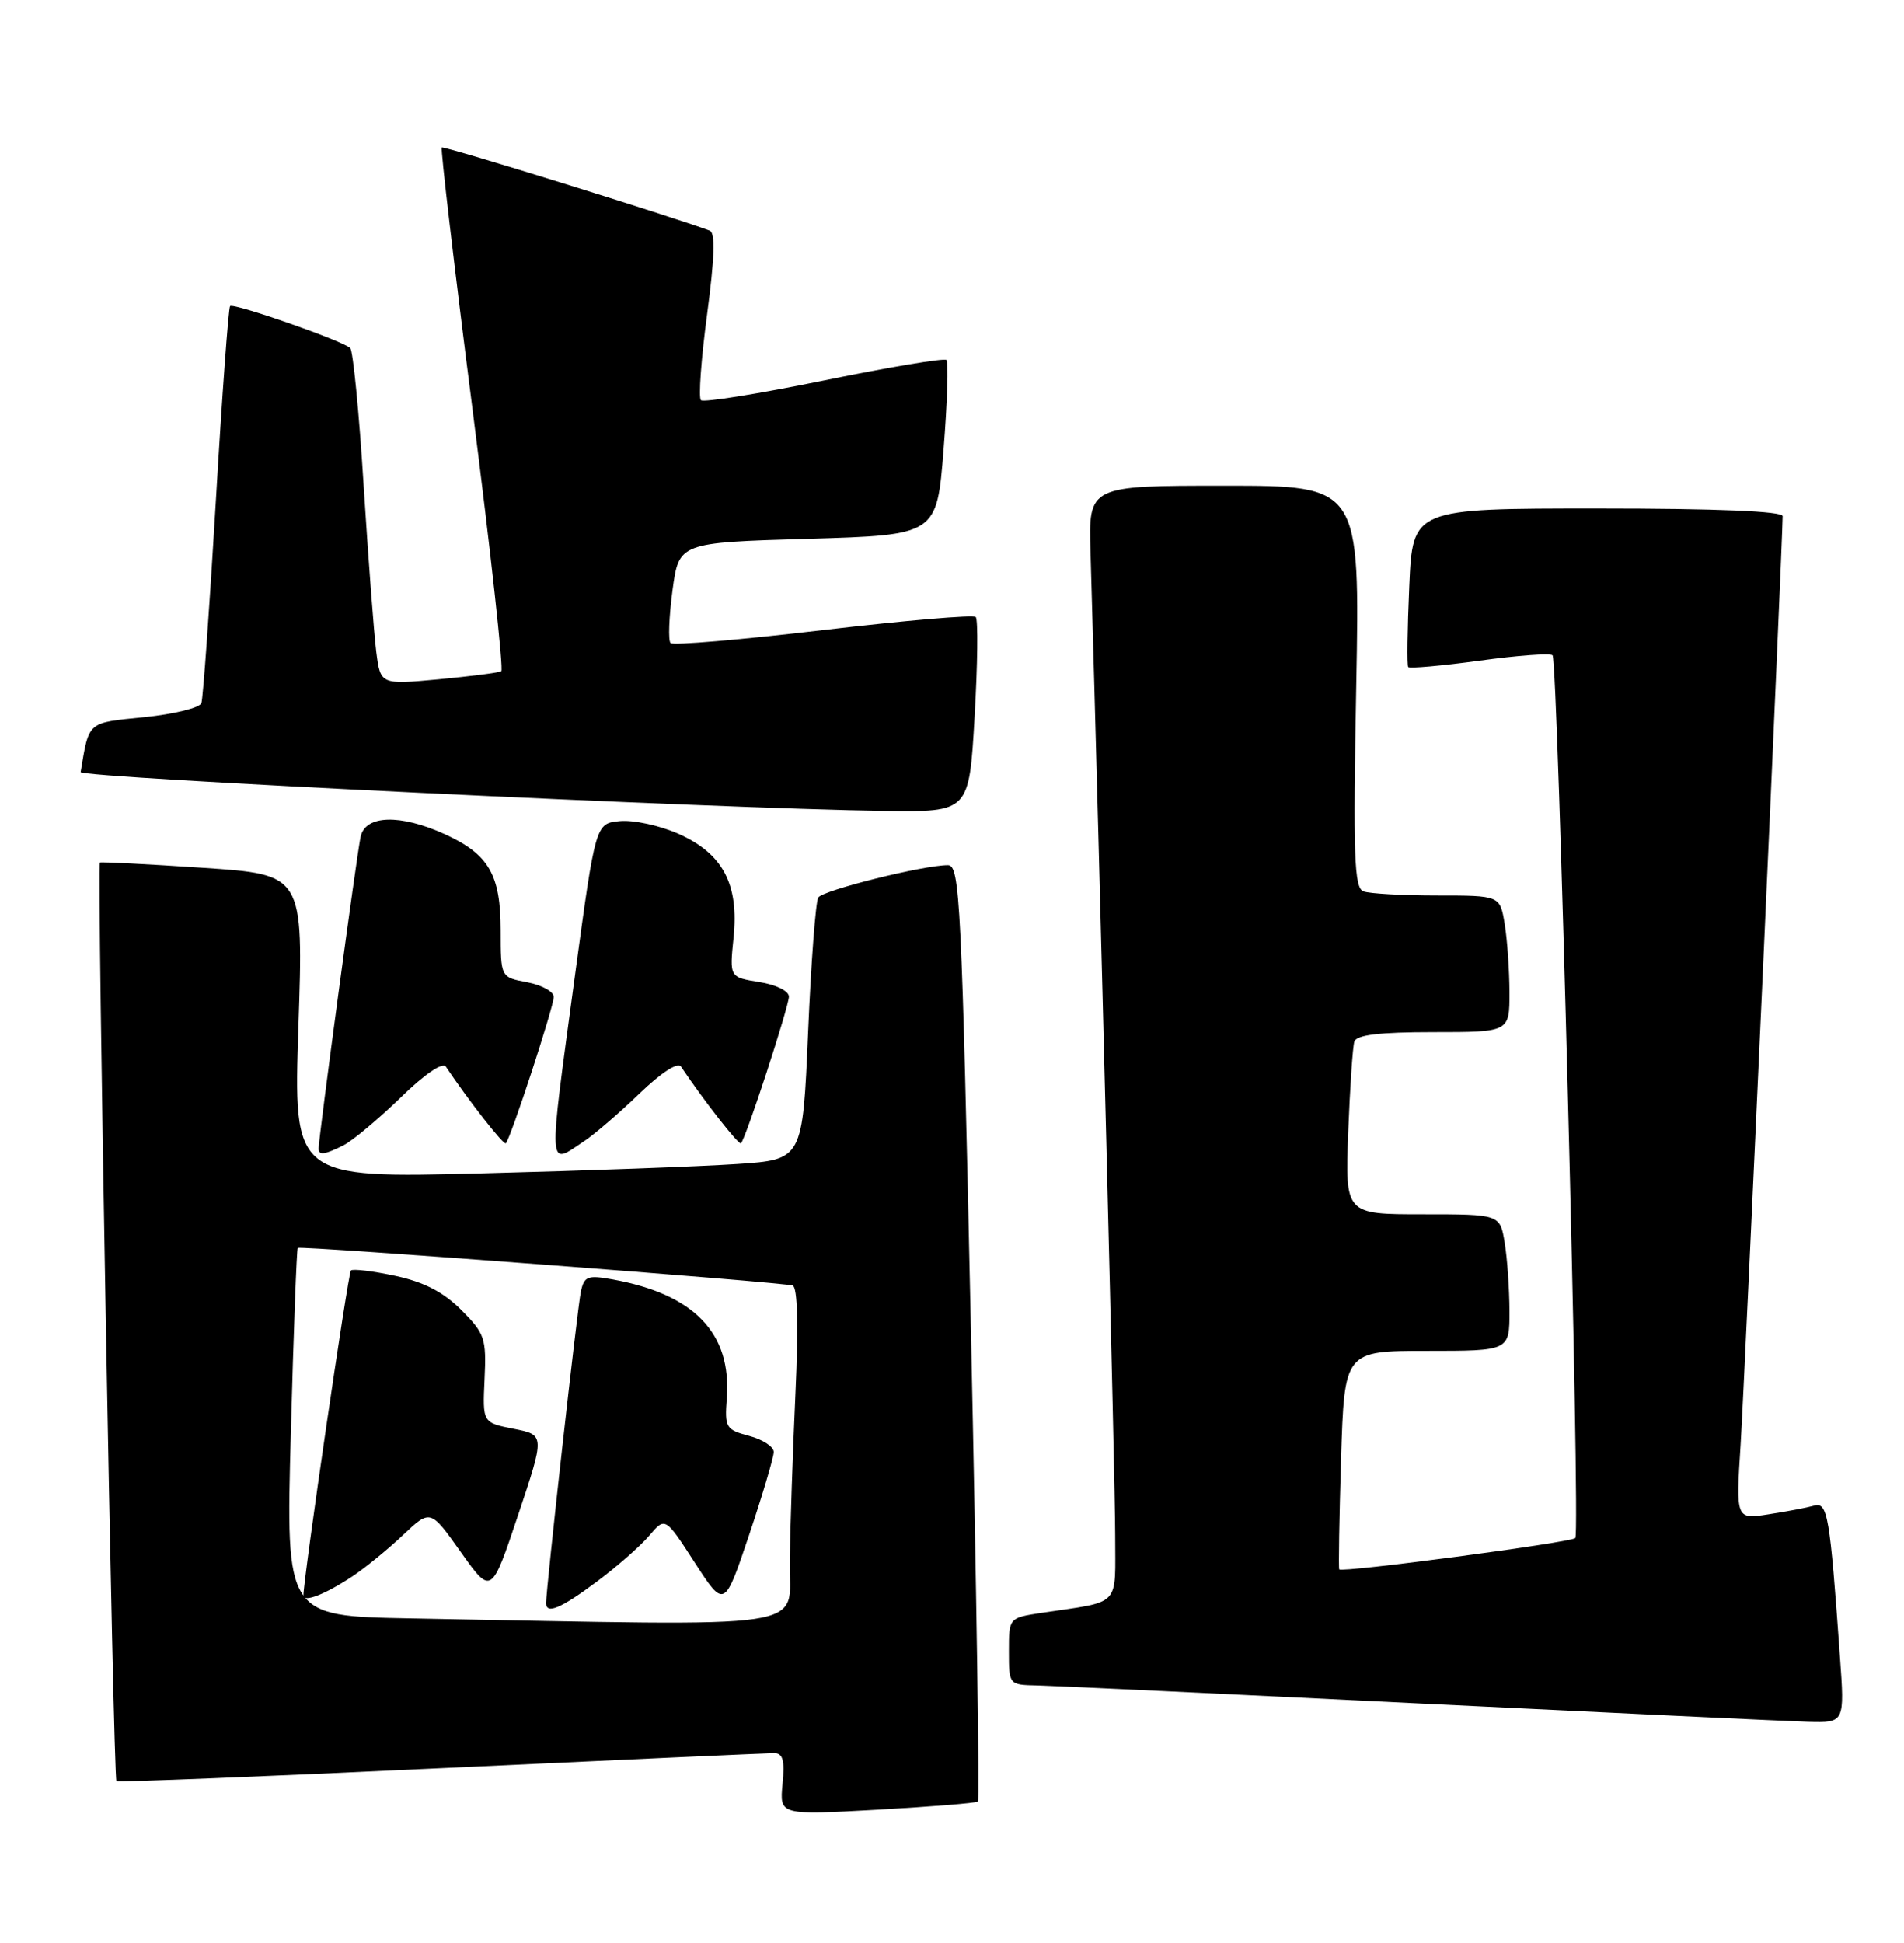<?xml version="1.0" encoding="UTF-8" standalone="no"?>
<!DOCTYPE svg PUBLIC "-//W3C//DTD SVG 1.1//EN" "http://www.w3.org/Graphics/SVG/1.1/DTD/svg11.dtd" >
<svg xmlns="http://www.w3.org/2000/svg" xmlns:xlink="http://www.w3.org/1999/xlink" version="1.1" viewBox="0 0 251 256">
 <g >
 <path fill="currentColor"
d=" M 128.91 237.38 C 129.14 237.17 128.73 209.33 128.00 175.50 C 126.77 118.60 126.55 114.00 124.96 114.00 C 121.73 114.00 108.50 117.30 107.87 118.26 C 107.53 118.79 106.92 126.78 106.53 136.01 C 105.81 152.80 105.81 152.80 97.16 153.38 C 92.39 153.70 77.29 154.26 63.59 154.61 C 38.68 155.25 38.68 155.25 39.34 135.24 C 40.01 115.23 40.01 115.23 26.76 114.35 C 19.47 113.86 13.35 113.55 13.17 113.65 C 12.76 113.87 14.93 234.27 15.35 234.69 C 15.52 234.85 34.74 234.09 58.08 232.99 C 81.41 231.90 101.19 231.00 102.03 231.00 C 103.21 231.00 103.47 231.92 103.16 235.08 C 102.77 239.17 102.77 239.17 115.64 238.46 C 122.71 238.06 128.69 237.58 128.91 237.38 Z  M 242.55 218.25 C 241.23 199.64 240.93 197.89 239.15 198.39 C 238.24 198.65 235.55 199.16 233.16 199.53 C 228.83 200.21 228.83 200.21 229.46 190.35 C 229.97 182.25 235.00 71.35 235.00 68.01 C 235.00 67.36 226.39 67.00 210.62 67.00 C 186.23 67.00 186.23 67.00 185.78 77.25 C 185.53 82.89 185.47 87.68 185.64 87.89 C 185.82 88.11 190.05 87.73 195.05 87.05 C 200.05 86.36 204.38 86.04 204.67 86.34 C 205.38 87.05 208.35 201.98 207.67 202.66 C 207.09 203.25 176.87 207.26 176.55 206.79 C 176.44 206.63 176.55 200.09 176.79 192.25 C 177.23 178.00 177.23 178.00 188.11 178.00 C 199.00 178.00 199.00 178.00 198.99 172.75 C 198.98 169.86 198.70 165.81 198.36 163.75 C 197.74 160.00 197.74 160.00 187.53 160.00 C 177.33 160.00 177.33 160.00 177.73 149.25 C 177.96 143.34 178.32 137.94 178.54 137.25 C 178.82 136.36 181.82 136.00 188.97 136.00 C 199.00 136.00 199.00 136.00 198.99 130.75 C 198.98 127.86 198.70 123.81 198.36 121.75 C 197.74 118.00 197.74 118.00 189.45 118.00 C 184.89 118.00 180.52 117.75 179.73 117.45 C 178.52 116.98 178.37 112.82 178.79 90.45 C 179.28 64.00 179.28 64.00 161.39 64.00 C 143.50 64.00 143.50 64.00 143.76 72.75 C 145.01 115.49 147.01 195.23 147.01 202.17 C 147.00 211.93 147.96 210.92 137.25 212.53 C 133.00 213.18 133.00 213.18 133.00 217.59 C 133.00 222.00 133.00 222.00 136.75 222.08 C 138.81 222.13 161.43 223.19 187.00 224.45 C 212.57 225.70 235.68 226.79 238.34 226.87 C 243.18 227.00 243.18 227.00 242.55 218.25 Z  M 45.32 150.89 C 46.52 150.27 49.88 147.46 52.79 144.64 C 56.01 141.50 58.35 139.91 58.79 140.56 C 61.83 145.10 66.40 150.93 66.68 150.65 C 67.31 150.03 73.00 132.65 73.00 131.36 C 73.00 130.66 71.42 129.80 69.50 129.43 C 66.00 128.78 66.00 128.78 66.00 122.61 C 66.00 115.24 64.44 112.56 58.62 109.91 C 52.73 107.24 48.18 107.38 47.54 110.25 C 47.06 112.39 42.00 149.95 42.00 151.34 C 42.00 152.27 42.81 152.16 45.32 150.89 Z  M 77.03 150.35 C 78.39 149.45 81.65 146.64 84.29 144.10 C 87.22 141.28 89.35 139.91 89.79 140.56 C 92.82 145.08 97.40 150.93 97.68 150.65 C 98.32 150.02 104.00 132.63 104.00 131.32 C 104.00 130.58 102.31 129.75 100.08 129.40 C 96.17 128.77 96.17 128.77 96.70 123.57 C 97.44 116.49 95.29 112.46 89.40 109.85 C 86.94 108.77 83.49 108.02 81.72 108.19 C 78.51 108.50 78.51 108.50 75.80 128.50 C 72.23 154.88 72.16 153.60 77.03 150.35 Z  M 128.48 94.44 C 128.88 87.53 128.95 81.62 128.63 81.30 C 128.31 80.98 119.26 81.76 108.52 83.02 C 97.78 84.29 88.73 85.06 88.40 84.73 C 88.07 84.41 88.19 81.30 88.65 77.82 C 89.50 71.50 89.50 71.50 106.50 71.00 C 123.50 70.50 123.50 70.50 124.39 59.22 C 124.88 53.02 125.05 47.71 124.77 47.43 C 124.49 47.15 117.23 48.37 108.63 50.13 C 100.04 51.89 92.73 53.06 92.40 52.73 C 92.06 52.40 92.43 47.32 93.21 41.46 C 94.20 34.04 94.31 30.67 93.57 30.39 C 88.74 28.57 58.49 19.18 58.24 19.43 C 58.06 19.61 59.88 35.13 62.29 53.92 C 64.69 72.72 66.40 88.25 66.08 88.44 C 65.76 88.64 62.05 89.11 57.83 89.51 C 50.16 90.22 50.16 90.22 49.60 85.86 C 49.30 83.46 48.55 73.62 47.94 64.00 C 47.34 54.38 46.54 46.21 46.17 45.86 C 45.17 44.90 30.79 39.88 30.33 40.33 C 30.12 40.55 29.27 52.15 28.45 66.11 C 27.62 80.08 26.77 92.01 26.55 92.64 C 26.33 93.27 22.94 94.10 19.03 94.50 C 11.44 95.26 11.76 94.98 10.63 101.73 C 10.50 102.49 94.82 106.56 116.63 106.85 C 127.76 107.00 127.76 107.00 128.48 94.44 Z  M 54.09 213.25 C 37.68 212.95 37.68 212.95 38.34 188.81 C 38.70 175.53 39.11 164.56 39.25 164.43 C 39.59 164.11 103.25 168.95 104.50 169.39 C 105.14 169.62 105.27 174.69 104.86 183.62 C 104.51 191.25 104.17 201.21 104.11 205.75 C 103.99 214.94 108.54 214.25 54.09 213.25 Z  M 78.67 208.41 C 81.33 206.43 84.44 203.70 85.59 202.34 C 87.69 199.86 87.69 199.86 91.59 205.90 C 95.50 211.93 95.50 211.93 98.75 202.26 C 100.54 196.93 102.00 192.01 102.00 191.32 C 102.00 190.62 100.54 189.67 98.75 189.20 C 95.68 188.38 95.52 188.11 95.81 184.24 C 96.46 175.67 91.53 170.54 80.78 168.59 C 77.45 167.99 77.01 168.16 76.57 170.21 C 76.12 172.31 71.97 209.52 71.99 211.25 C 72.01 212.75 73.95 211.93 78.67 208.41 Z  M 46.50 207.68 C 48.15 206.58 51.13 204.15 53.12 202.27 C 56.74 198.85 56.74 198.85 60.75 204.51 C 64.77 210.17 64.77 210.17 68.30 199.63 C 71.83 189.08 71.83 189.08 67.72 188.27 C 63.61 187.46 63.61 187.46 63.88 181.70 C 64.13 176.35 63.91 175.71 60.81 172.61 C 58.44 170.24 55.90 168.93 52.09 168.11 C 49.13 167.48 46.50 167.16 46.26 167.41 C 45.88 167.79 40.00 208.00 40.00 210.22 C 40.00 211.21 42.90 210.07 46.50 207.68 Z "/>
</g>
</svg>